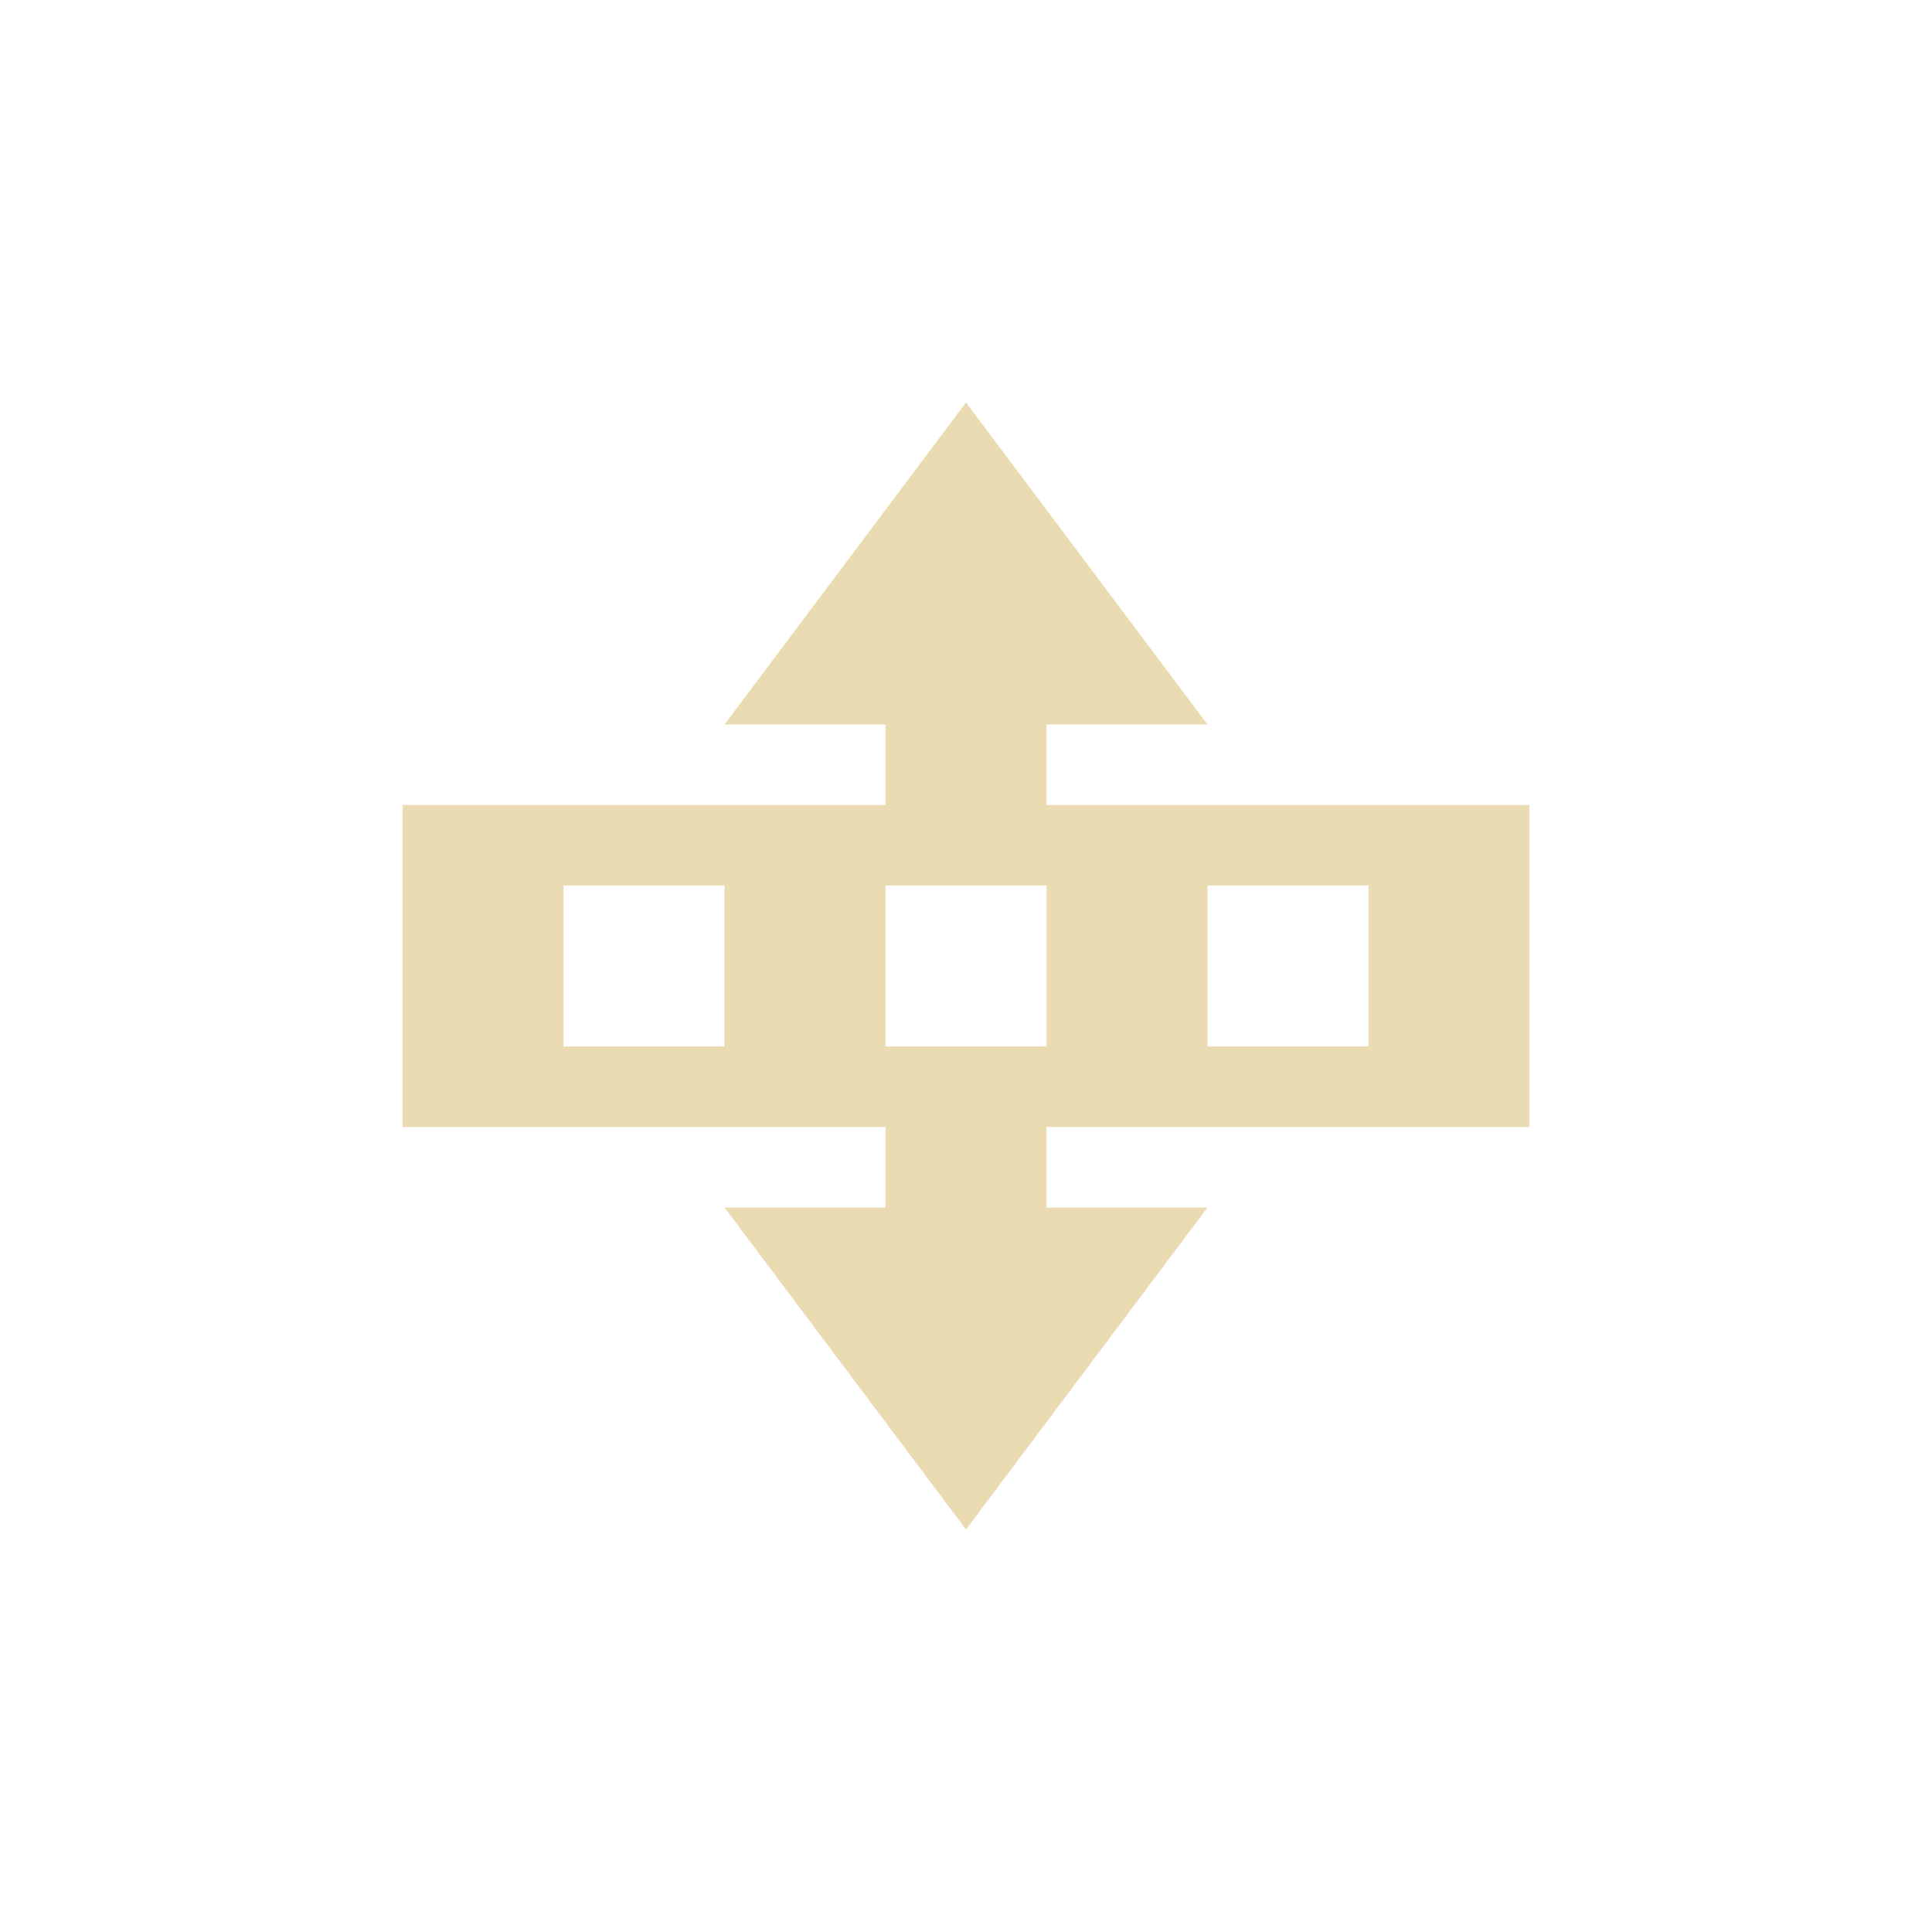 <svg width="24" height="24" version="1.1" xmlns="http://www.w3.org/2000/svg">
  <defs>
    <style id="current-color-scheme" type="text/css">.ColorScheme-Text { color:#ebdbb2; } .ColorScheme-Highlight { color:#458588; }</style>
  </defs>
  <path class="ColorScheme-Text" d="m12 5-3 4h2v1h-6v4h6v1h-2l3 4 3-4h-2v-1h6v-4h-6v-1h2zm-5 6h2v2h-2zm4 0h2v2h-2zm4 0h2v2h-2z" fill="currentColor"/>
</svg>
